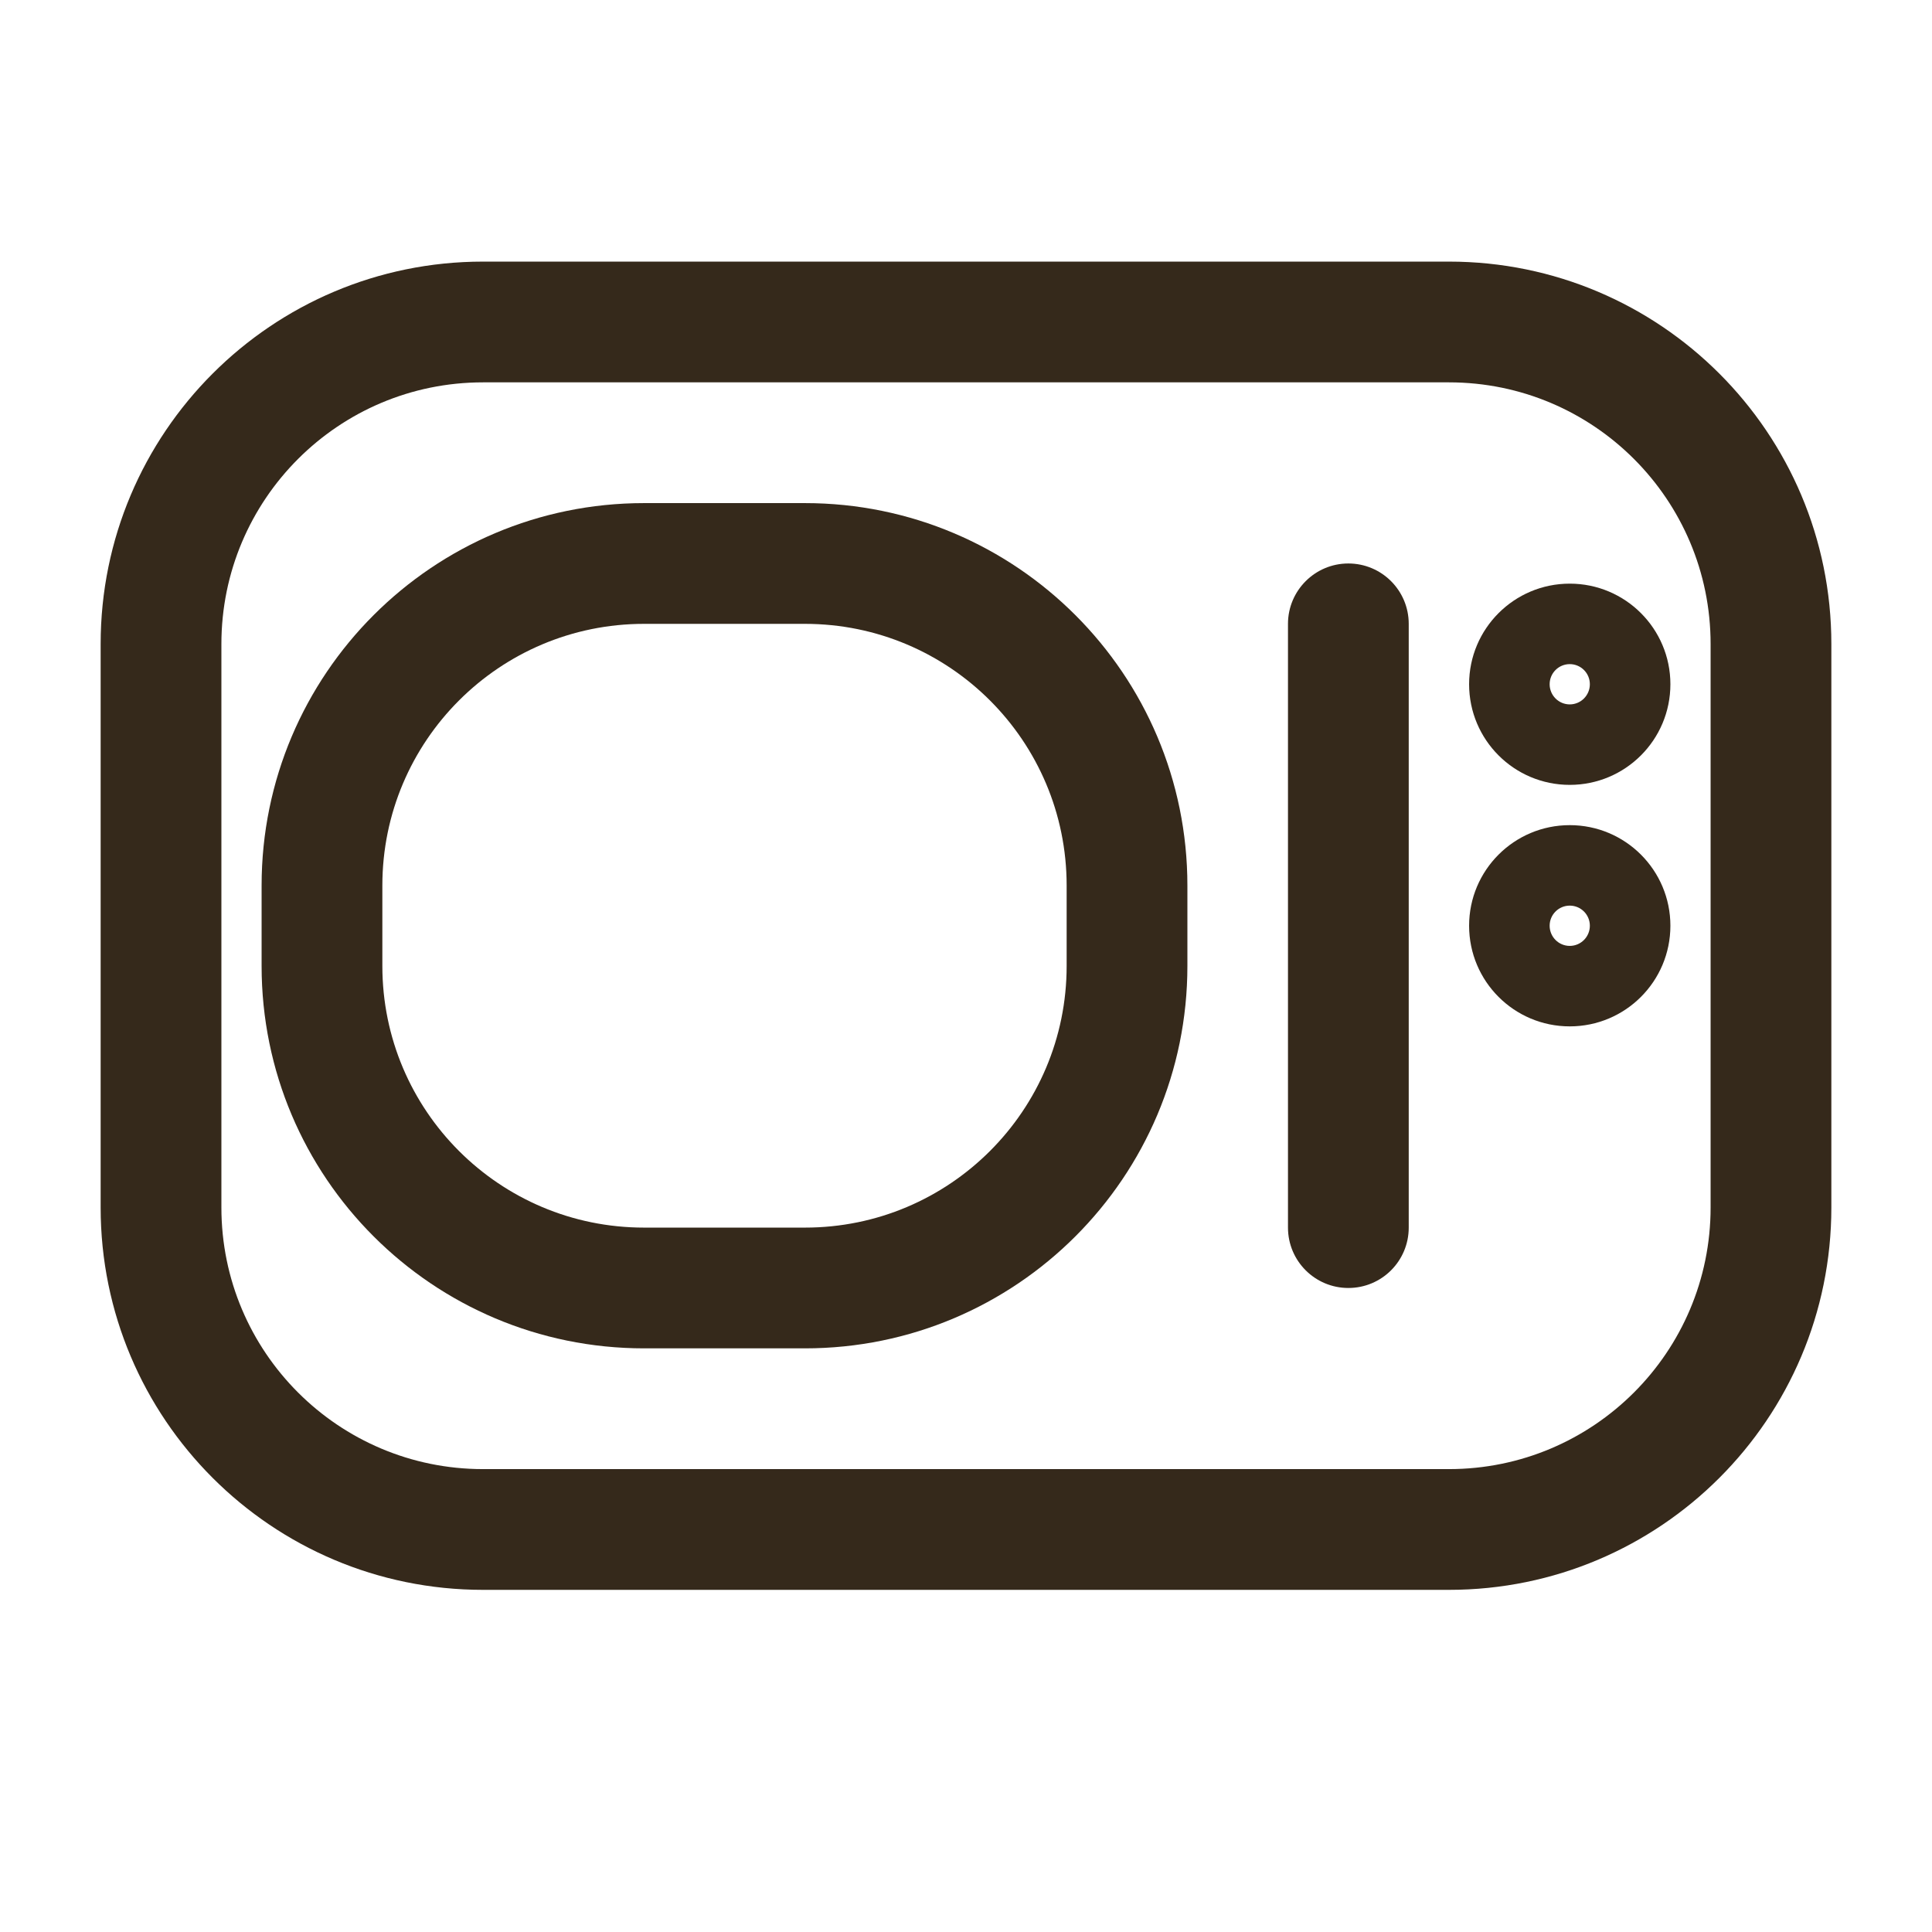 <svg width="32" height="32" viewBox="0 0 32 32" fill="none" xmlns="http://www.w3.org/2000/svg">
<path fill-rule="evenodd" clip-rule="evenodd" d="M1.667 10.667C1.667 7.169 4.502 4.333 8 4.333H24C27.498 4.333 30.333 7.169 30.333 10.667V20C30.333 23.498 27.498 26.333 24 26.333H8C4.502 26.333 1.667 23.498 1.667 20V10.667ZM8 6.333C5.607 6.333 3.667 8.273 3.667 10.667V20C3.667 22.393 5.607 24.333 8 24.333H24C26.393 24.333 28.333 22.393 28.333 20V10.667C28.333 8.273 26.393 6.333 24 6.333H8Z" fill="#35291B"/>
<path fill-rule="evenodd" clip-rule="evenodd" d="M4.333 14.667C4.333 11.169 7.169 8.333 10.667 8.333H13.333C16.831 8.333 19.667 11.169 19.667 14.667V16C19.667 19.498 16.831 22.333 13.333 22.333H10.667C7.169 22.333 4.333 19.498 4.333 16V14.667ZM10.667 10.333C8.273 10.333 6.333 12.273 6.333 14.667V16C6.333 18.393 8.273 20.333 10.667 20.333H13.333C15.727 20.333 17.667 18.393 17.667 16V14.667C17.667 12.273 15.727 10.333 13.333 10.333H10.667Z" fill="#35291B"/>
<path fill-rule="evenodd" clip-rule="evenodd" d="M26 11.667C26.184 11.667 26.333 11.517 26.333 11.333C26.333 11.149 26.184 11 26 11C25.816 11 25.667 11.149 25.667 11.333C25.667 11.517 25.816 11.667 26 11.667ZM24.333 11.333C24.333 10.413 25.079 9.667 26 9.667C26.921 9.667 27.667 10.413 27.667 11.333C27.667 12.254 26.921 13 26 13C25.079 13 24.333 12.254 24.333 11.333Z" fill="#35291B"/>
<path fill-rule="evenodd" clip-rule="evenodd" d="M26 15.667C26.184 15.667 26.333 15.517 26.333 15.333C26.333 15.149 26.184 15 26 15C25.816 15 25.667 15.149 25.667 15.333C25.667 15.517 25.816 15.667 26 15.667ZM24.333 15.333C24.333 14.413 25.079 13.667 26 13.667C26.921 13.667 27.667 14.413 27.667 15.333C27.667 16.254 26.921 17 26 17C25.079 17 24.333 16.254 24.333 15.333Z" fill="#35291B"/>
<path fill-rule="evenodd" clip-rule="evenodd" d="M22.333 9.333C22.886 9.333 23.333 9.781 23.333 10.333V20.333C23.333 20.886 22.886 21.333 22.333 21.333C21.781 21.333 21.333 20.886 21.333 20.333V10.333C21.333 9.781 21.781 9.333 22.333 9.333Z" fill="#35291B"/>
</svg>
